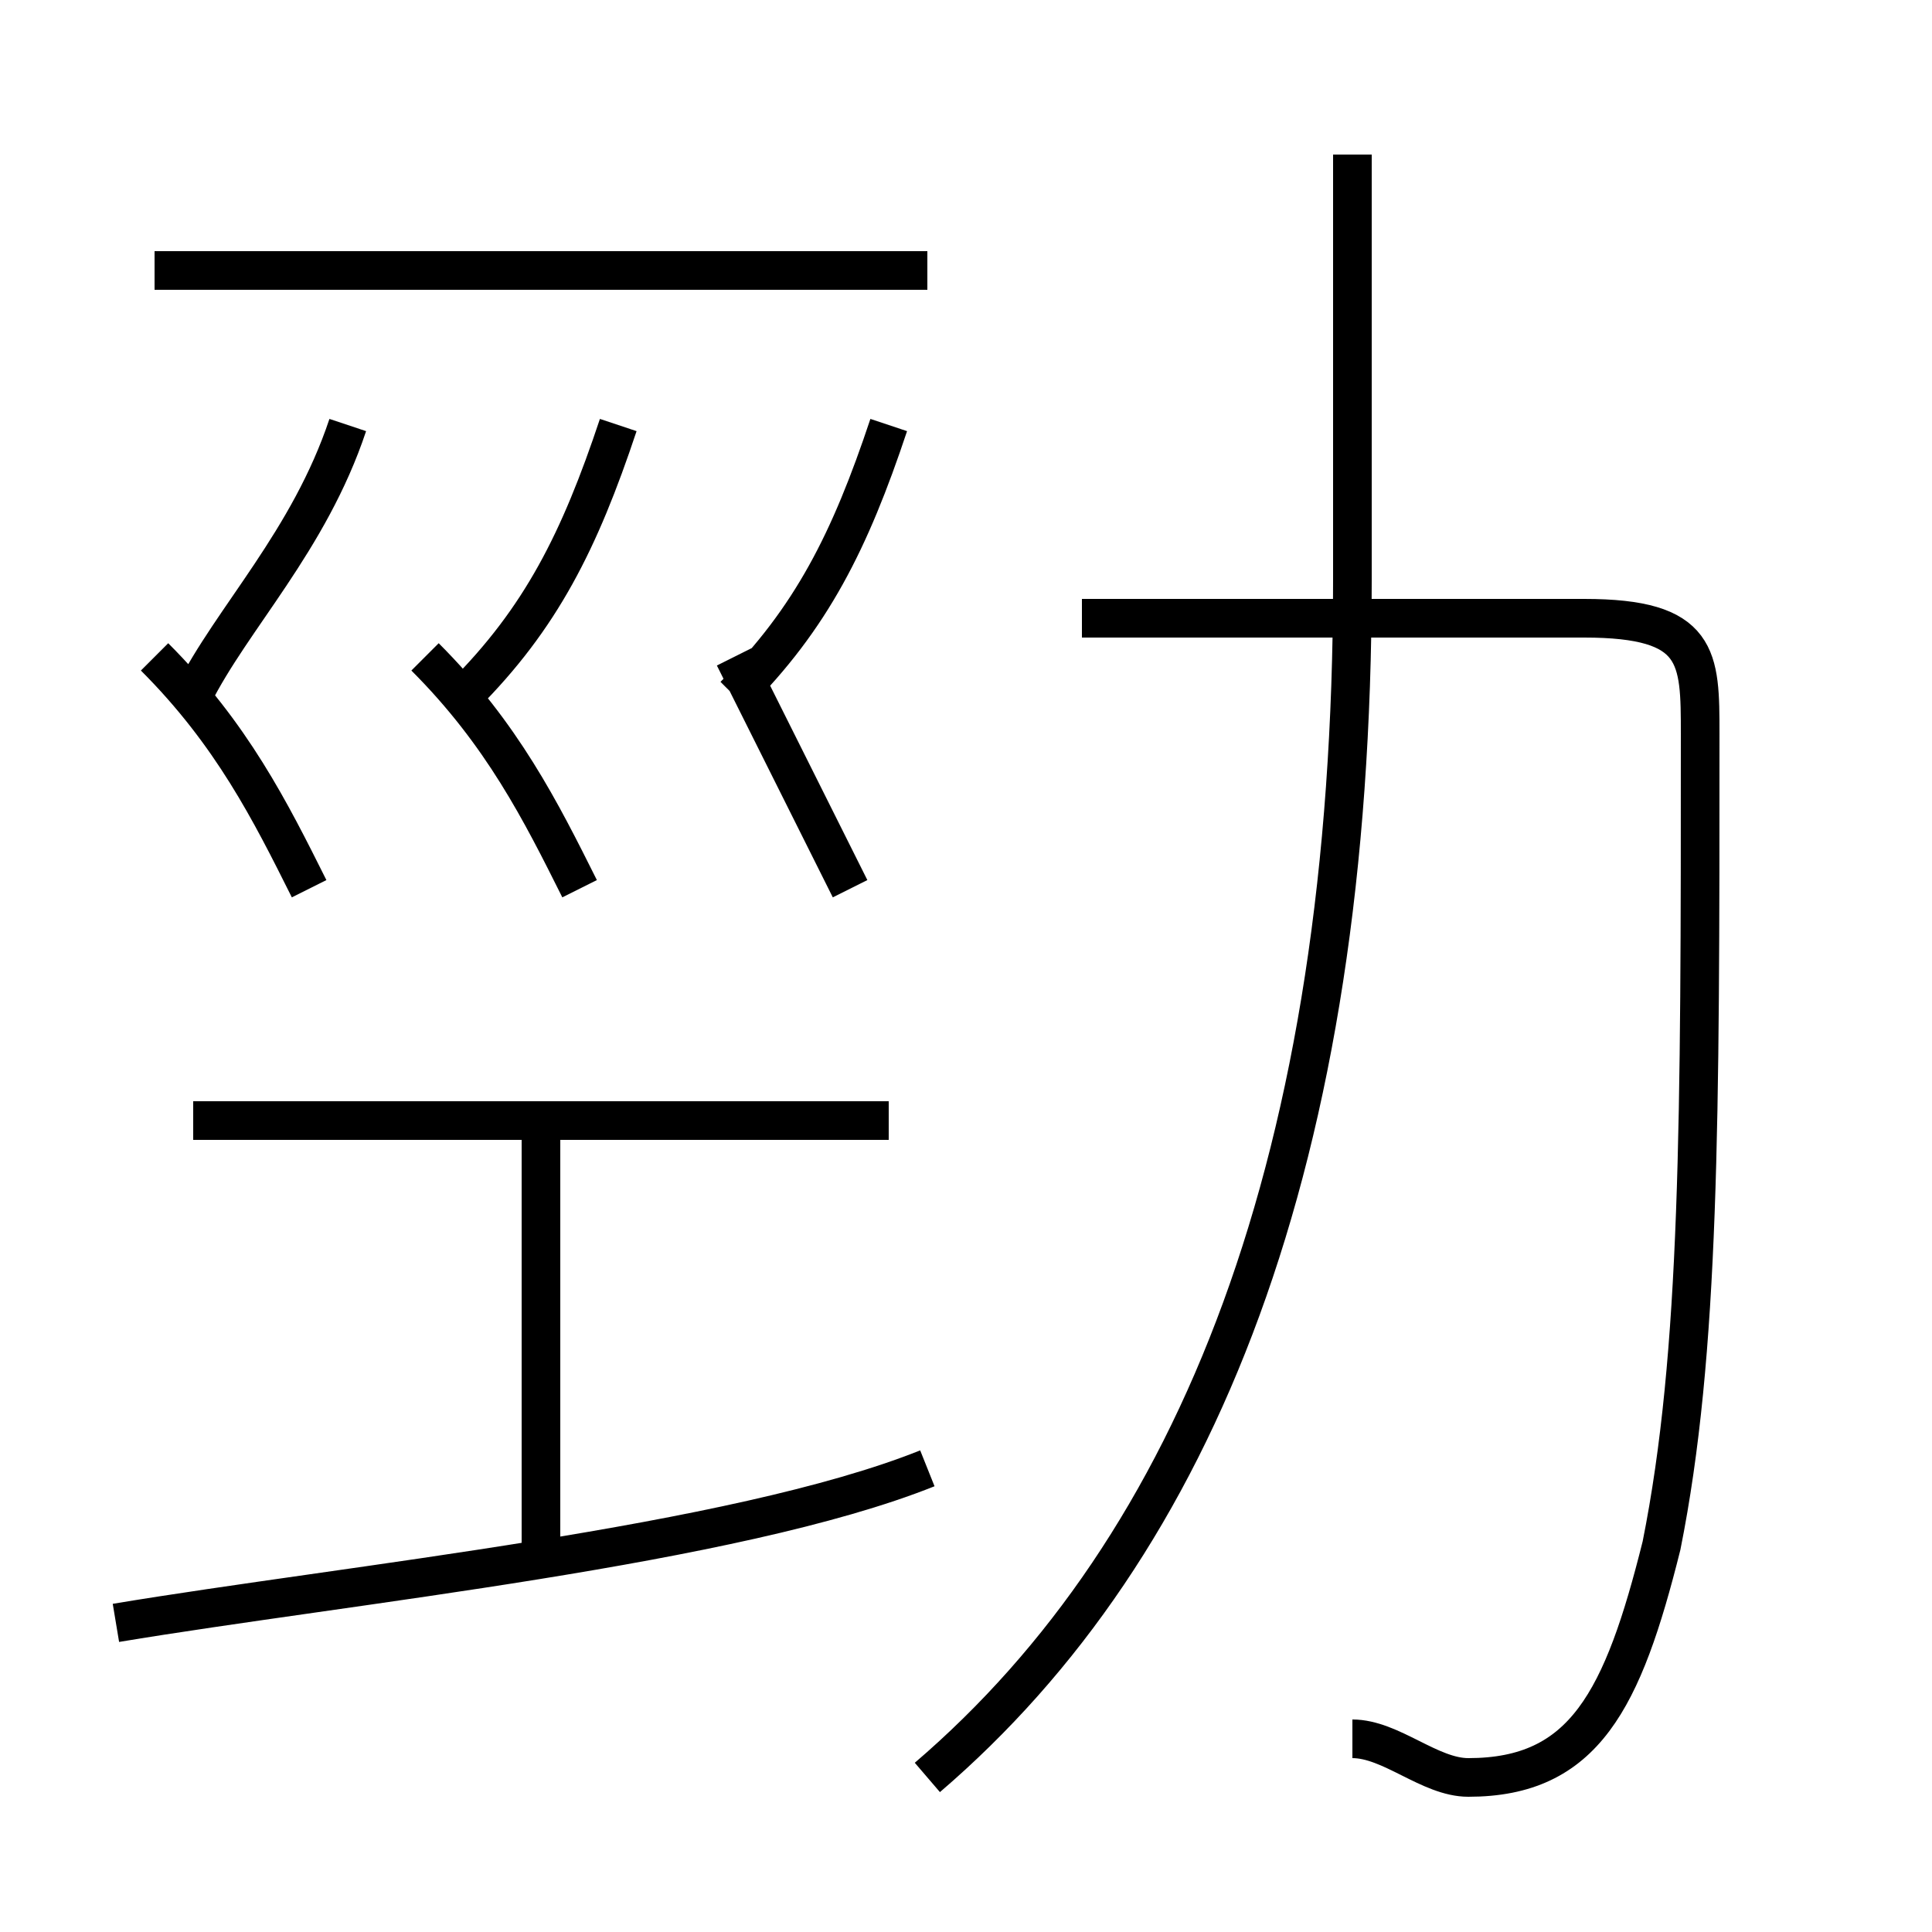 <?xml version='1.0' encoding='utf8'?>
<svg viewBox="0.0 -6.0 50.0 50.0" version="1.1" xmlns="http://www.w3.org/2000/svg">
<rect x="0.0" y="-6.0" width="50.0" height="50.0" fill="#808080" stroke="none"/>
<rect x="-1000" y="-1000" width="2000" height="2000" stroke="white" fill="white"/>
<g style="fill:white;stroke:#000000;  stroke-width:1">
<path d="M 24 2 C 31 -4 35 -14 35 -29 L 35 -40 M 3 -2 C 9 -3 19 -4 24 -6 M 14 -4 L 14 -15 M 23 -15 L 5 -15 M 8 -21 C 7 -23 6 -25 4 -27 M 15 -21 C 14 -23 13 -25 11 -27 M 5 -26 C 6 -28 8 -30 9 -33 M 22 -21 C 21 -23 20 -25 19 -27 M 12 -26 C 14 -28 15 -30 16 -33 M 35 1 C 36 1 37 2 38 2 C 41 2 42 0 43 -4 C 44 -9 44 -15 44 -25 C 44 -27 44 -28 41 -28 L 28 -28 M 24 -37 L 4 -37 M 19 -26 C 21 -28 22 -30 23 -33" transform="translate(0.0 38.0)" />
</g>
</svg>